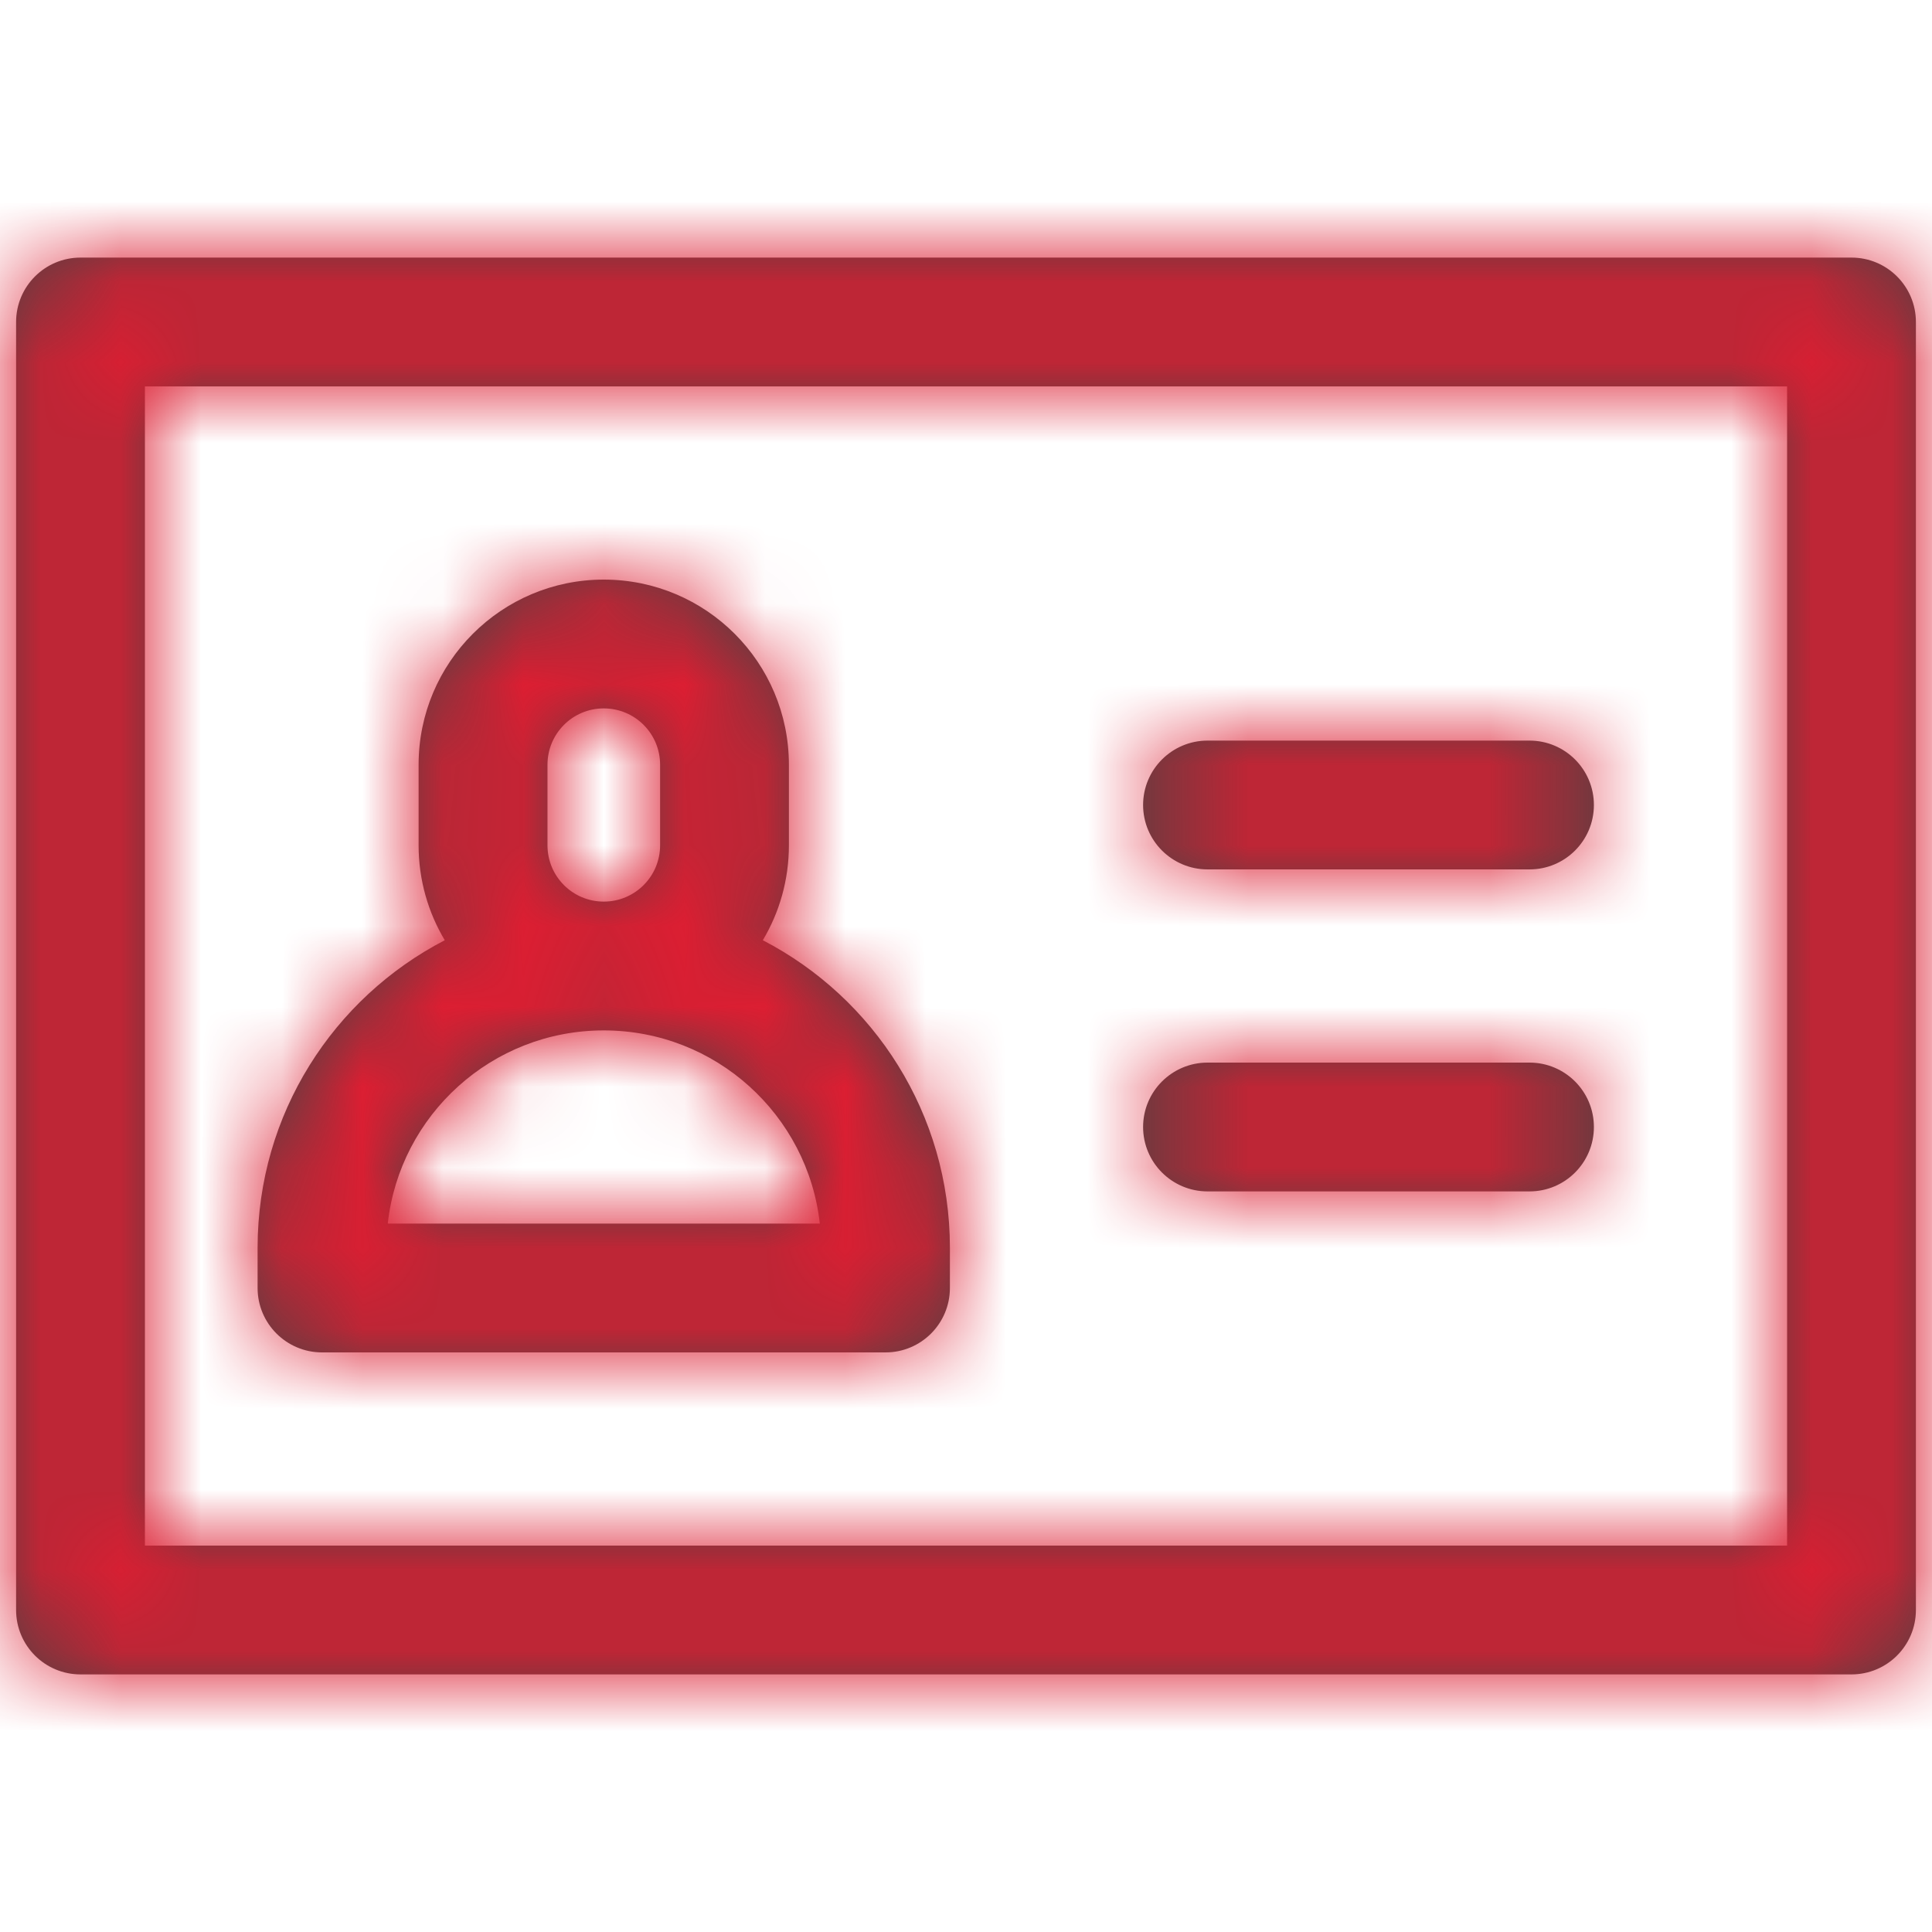<?xml version="1.0" encoding="UTF-8"?>
<svg width="24px" height="24px" viewBox="0 0 24 24" version="1.1" xmlns="http://www.w3.org/2000/svg" xmlns:xlink="http://www.w3.org/1999/xlink">
    <!-- Generator: Sketch 52.1 (67048) - http://www.bohemiancoding.com/sketch -->
    <title>icon_VAS1_3_selected</title>
    <desc>Created with Sketch.</desc>
    <defs>
        <path d="M5.525,11.68 C5.319,11.335 5.2,10.931 5.2,10.5 L5.2,9.5 C5.2,8.229 6.23,7.2 7.5,7.2 C8.771,7.2 9.8,8.229 9.8,9.5 L9.8,10.5 C9.8,10.931 9.682,11.335 9.476,11.68 C10.857,12.395 11.8,13.837 11.8,15.5 L11.8,16 C11.8,16.442 11.442,16.8 11.001,16.8 L4,16.8 C3.559,16.8 3.2,16.442 3.2,16 L3.2,15.5 C3.2,13.837 4.144,12.395 5.525,11.68 Z M23.8,4 L23.8,20 C23.8,20.442 23.442,20.8 23,20.8 L1,20.8 C0.558,20.8 0.2,20.442 0.2,20 L0.2,4 C0.2,3.558 0.558,3.2 1,3.2 L23,3.2 C23.442,3.2 23.8,3.558 23.8,4 Z M22.2,4.8 L1.8,4.8 L1.8,19.2 L22.2,19.2 L22.2,4.8 Z M7.5,11.2 C7.888,11.2 8.2,10.887 8.2,10.5 L8.2,9.5 C8.2,9.113 7.888,8.8 7.5,8.8 C7.113,8.8 6.801,9.113 6.801,9.5 L6.801,10.5 C6.801,10.887 7.113,11.2 7.5,11.2 Z M15.001,10.8 C14.559,10.8 14.2,10.442 14.2,10 C14.2,9.558 14.559,9.2 15.001,9.2 L19,9.2 C19.442,9.2 19.8,9.558 19.8,10 C19.8,10.442 19.442,10.8 19,10.8 L15.001,10.8 Z M15.001,14.8 C14.559,14.8 14.2,14.442 14.2,14 C14.2,13.558 14.559,13.2 15.001,13.2 L19,13.2 C19.442,13.2 19.8,13.558 19.8,14 C19.8,14.442 19.442,14.8 19,14.8 L15.001,14.8 Z M7.5,12.8 C6.111,12.8 4.966,13.85 4.817,15.2 L10.184,15.2 C10.035,13.85 8.89,12.8 7.5,12.8 Z" id="path-1"></path>
    </defs>
    <g id="保留" stroke="none" stroke-width="1" fill="none" fill-rule="evenodd">
        <g id="寄件/上门取件/大陆件/普通物品/5完善信息首页_增值服务1-copy" transform="translate(-45, -574)">
            <g id="Group-7" transform="translate(45, 574)">
                <g id="icon/content/身份证_24px">
                    <mask id="mask-2" fill="white">
                        <use xlink:href="#path-1"></use>
                    </mask>
                    <use id="Combined-Shape" fill="#444444" fill-rule="nonzero" xlink:href="#path-1"></use>
                    <g id="✱-/-Color-/-Icons-/-red-/-active" mask="url(#mask-2)" fill="#DC1E32" fill-rule="evenodd">
                        <g transform="translate(-36, -36)" id="Rectangle">
                            <rect x="0" y="0" width="101" height="101"></rect>
                        </g>
                    </g>
                </g>
            </g>
        </g>
    </g>
</svg>